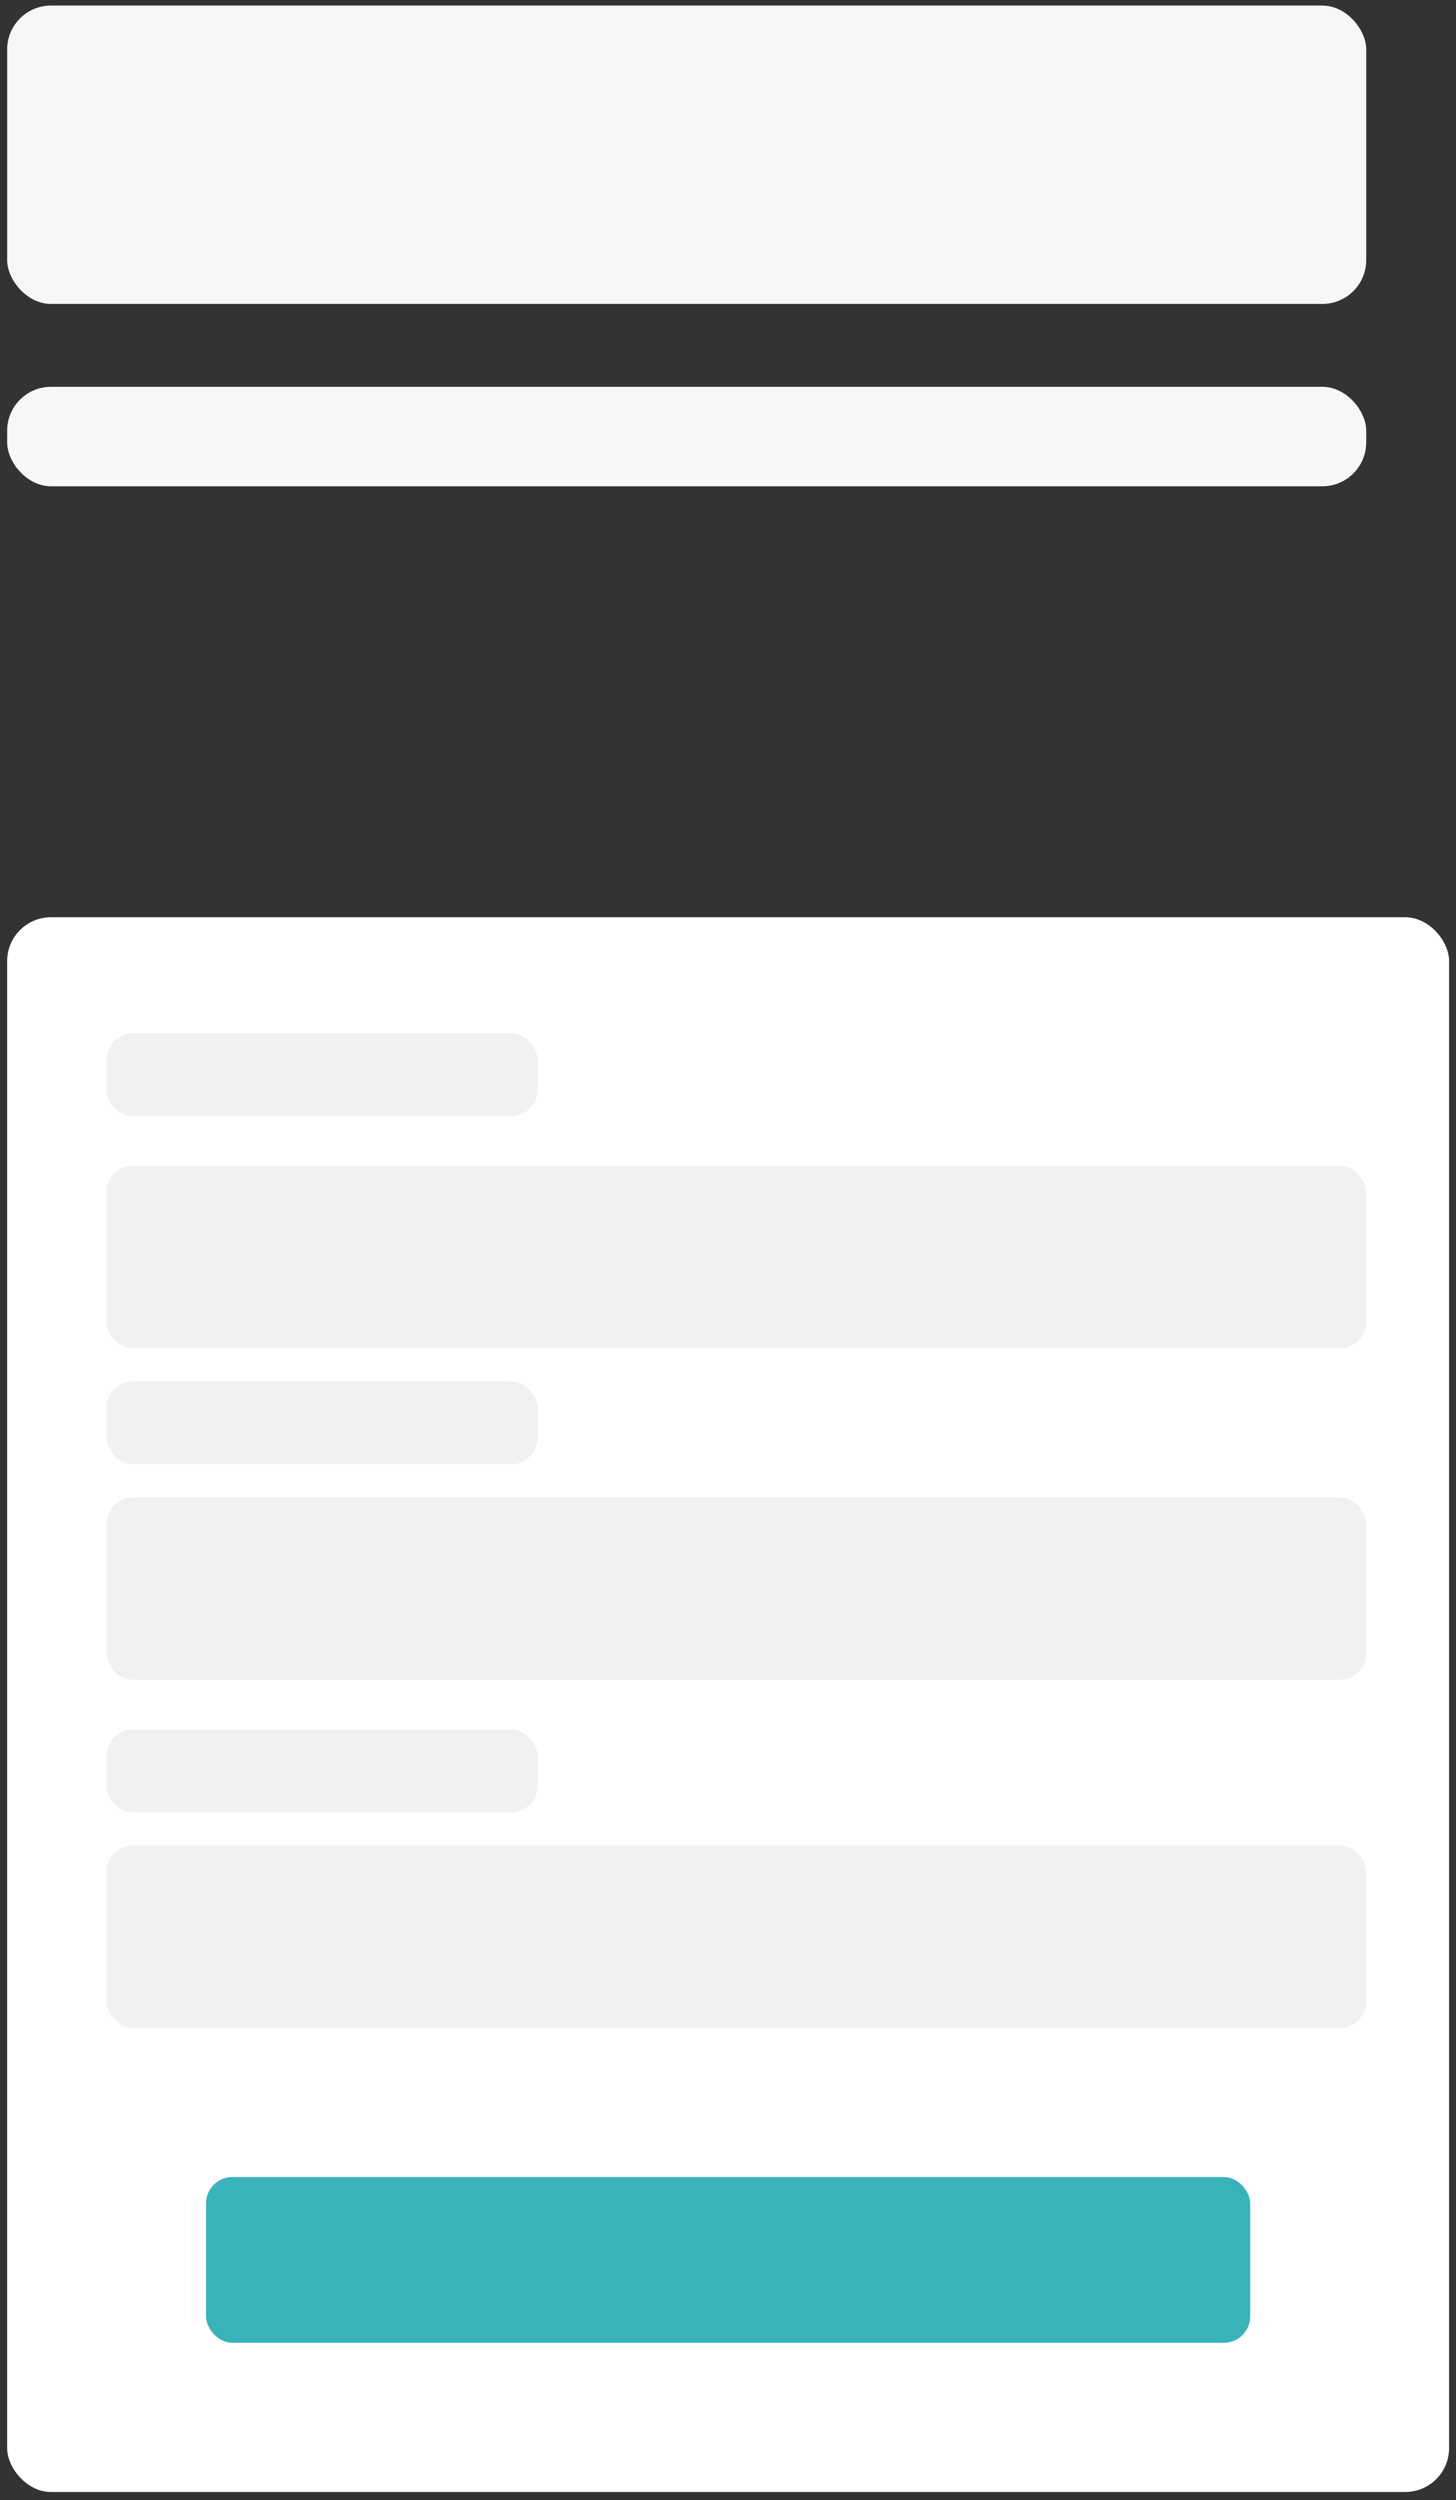 <svg width="166" height="285" viewBox="0 0 166 285" fill="none" xmlns="http://www.w3.org/2000/svg">
<rect x="0" y="0" width="166" height="285" fill="#333333" stroke="none"/>
<rect x="0.816" y="104.563" width="164.395" height="179.512" rx="5" fill="white"/>
<rect x="12.153" y="132.907" width="143.61" height="20.786" rx="3" fill="#F1F1F1"/>
<rect x="12.153" y="170.699" width="143.61" height="20.786" rx="3" fill="#F1F1F1"/>
<rect x="12.153" y="210.381" width="143.61" height="20.786" rx="3" fill="#F1F1F1"/>
<rect x="0.816" y="0.635" width="154.947" height="34.013" rx="5" fill="#F7F7F7"/>
<rect x="0.816" y="44.096" width="154.947" height="11.338" rx="5" fill="#F7F7F7"/>
<rect x="23.491" y="248.172" width="119.045" height="18.896" rx="3" fill="#39B2BA"/>
<rect x="12.153" y="117.79" width="49.13" height="9.448" rx="3" fill="#F1F1F1"/>
<rect x="12.153" y="157.472" width="49.13" height="9.448" rx="3" fill="#F1F1F1"/>
<rect x="12.153" y="197.153" width="49.13" height="9.448" rx="3" fill="#F1F1F1"/>
</svg>
